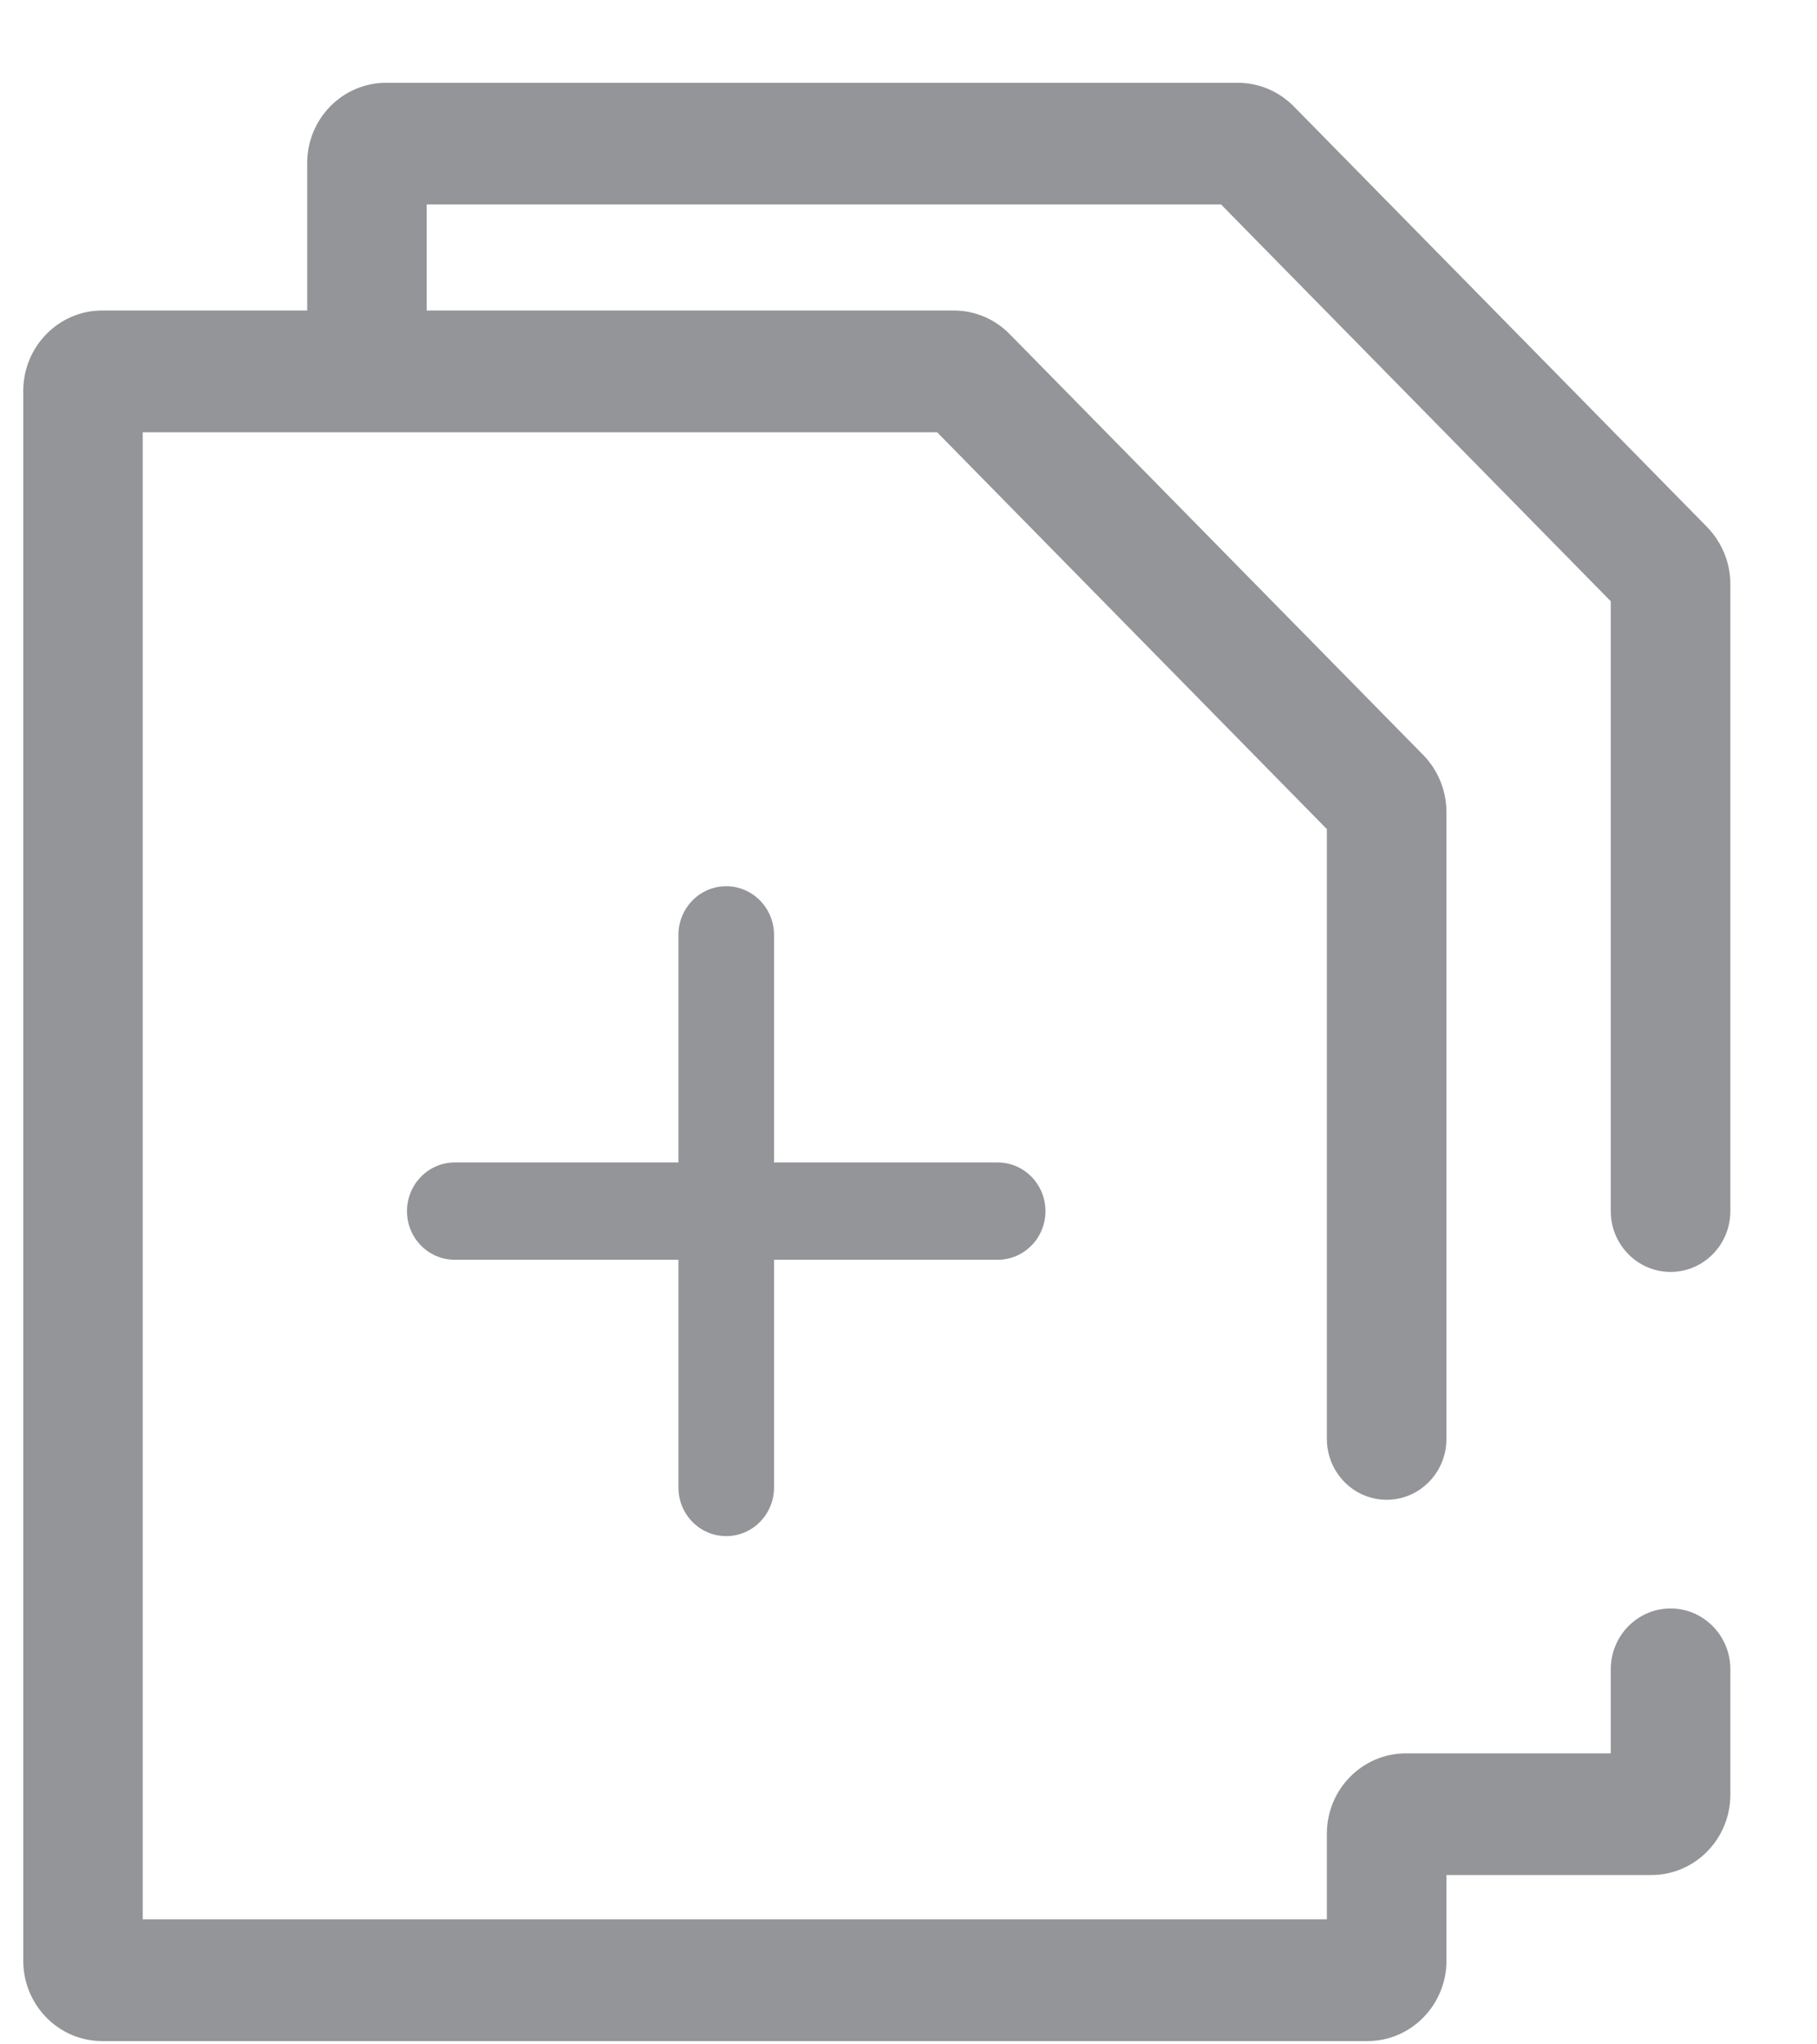 <?xml version="1.0" encoding="UTF-8" standalone="no"?>
<svg width="16px" height="18px" viewBox="0 0 16 18" version="1.1" xmlns="http://www.w3.org/2000/svg" xmlns:xlink="http://www.w3.org/1999/xlink" xmlns:sketch="http://www.bohemiancoding.com/sketch/ns">
    <!-- Generator: Sketch 3.2 (9961) - http://www.bohemiancoding.com/sketch -->
    <title>duplicate</title>
    <desc>Created with Sketch.</desc>
    <defs></defs>
    <g id="Page-1" stroke="none" stroke-width="1" fill="none" fill-rule="evenodd" sketch:type="MSPage">
        <g id="duplicate" sketch:type="MSLayerGroup" fill="#939598">
            <path d="M14.711,11.199 C15.001,11.199 15.237,10.959 15.237,10.664 L15.237,5.143 C15.237,4.957 15.166,4.781 15.034,4.642 L11.387,0.931 C11.255,0.801 11.082,0.729 10.899,0.729 L3.4,0.729 C3.016,0.729 2.705,1.046 2.705,1.436 L2.705,2.734 L0.899,2.734 C0.516,2.734 0.205,3.052 0.205,3.441 L0.205,17.264 C0.205,17.654 0.516,17.971 0.899,17.971 L12.042,17.971 C12.425,17.971 12.737,17.654 12.737,17.264 L12.737,16.509 L14.542,16.509 C14.925,16.509 15.237,16.192 15.237,15.802 L15.237,14.697 C15.237,14.402 15.001,14.162 14.711,14.162 C14.42,14.162 14.184,14.402 14.184,14.697 L14.184,15.438 L12.379,15.438 C11.996,15.438 11.684,15.755 11.684,16.145 L11.684,16.899 L1.257,16.899 L1.257,3.806 L8.252,3.806 L11.684,7.3 L11.684,12.669 C11.684,12.965 11.92,13.205 12.211,13.205 C12.501,13.205 12.737,12.965 12.737,12.669 L12.737,7.149 C12.737,6.963 12.663,6.781 12.534,6.649 L8.896,2.947 C8.766,2.811 8.586,2.734 8.4,2.734 L3.757,2.734 L3.757,1.8 L10.752,1.8 L14.184,5.294 L14.184,10.664 C14.184,10.959 14.42,11.199 14.711,11.199" id="Fill-1" sketch:type="MSShapeGroup"></path>
            <path d="M6.395,13.525 C6.627,13.525 6.816,13.334 6.816,13.096 L6.816,11.092 L8.785,11.092 C9.017,11.092 9.206,10.901 9.206,10.664 C9.206,10.427 9.017,10.235 8.785,10.235 L6.816,10.235 L6.816,8.232 C6.816,7.995 6.627,7.803 6.395,7.803 C6.162,7.803 5.974,7.995 5.974,8.232 L5.974,10.235 L4.005,10.235 C3.772,10.235 3.584,10.427 3.584,10.664 C3.584,10.901 3.772,11.092 4.005,11.092 L5.974,11.092 L5.974,13.096 C5.974,13.334 6.162,13.525 6.395,13.525" id="Fill-2" sketch:type="MSShapeGroup"></path>
        </g>
    </g>
</svg>